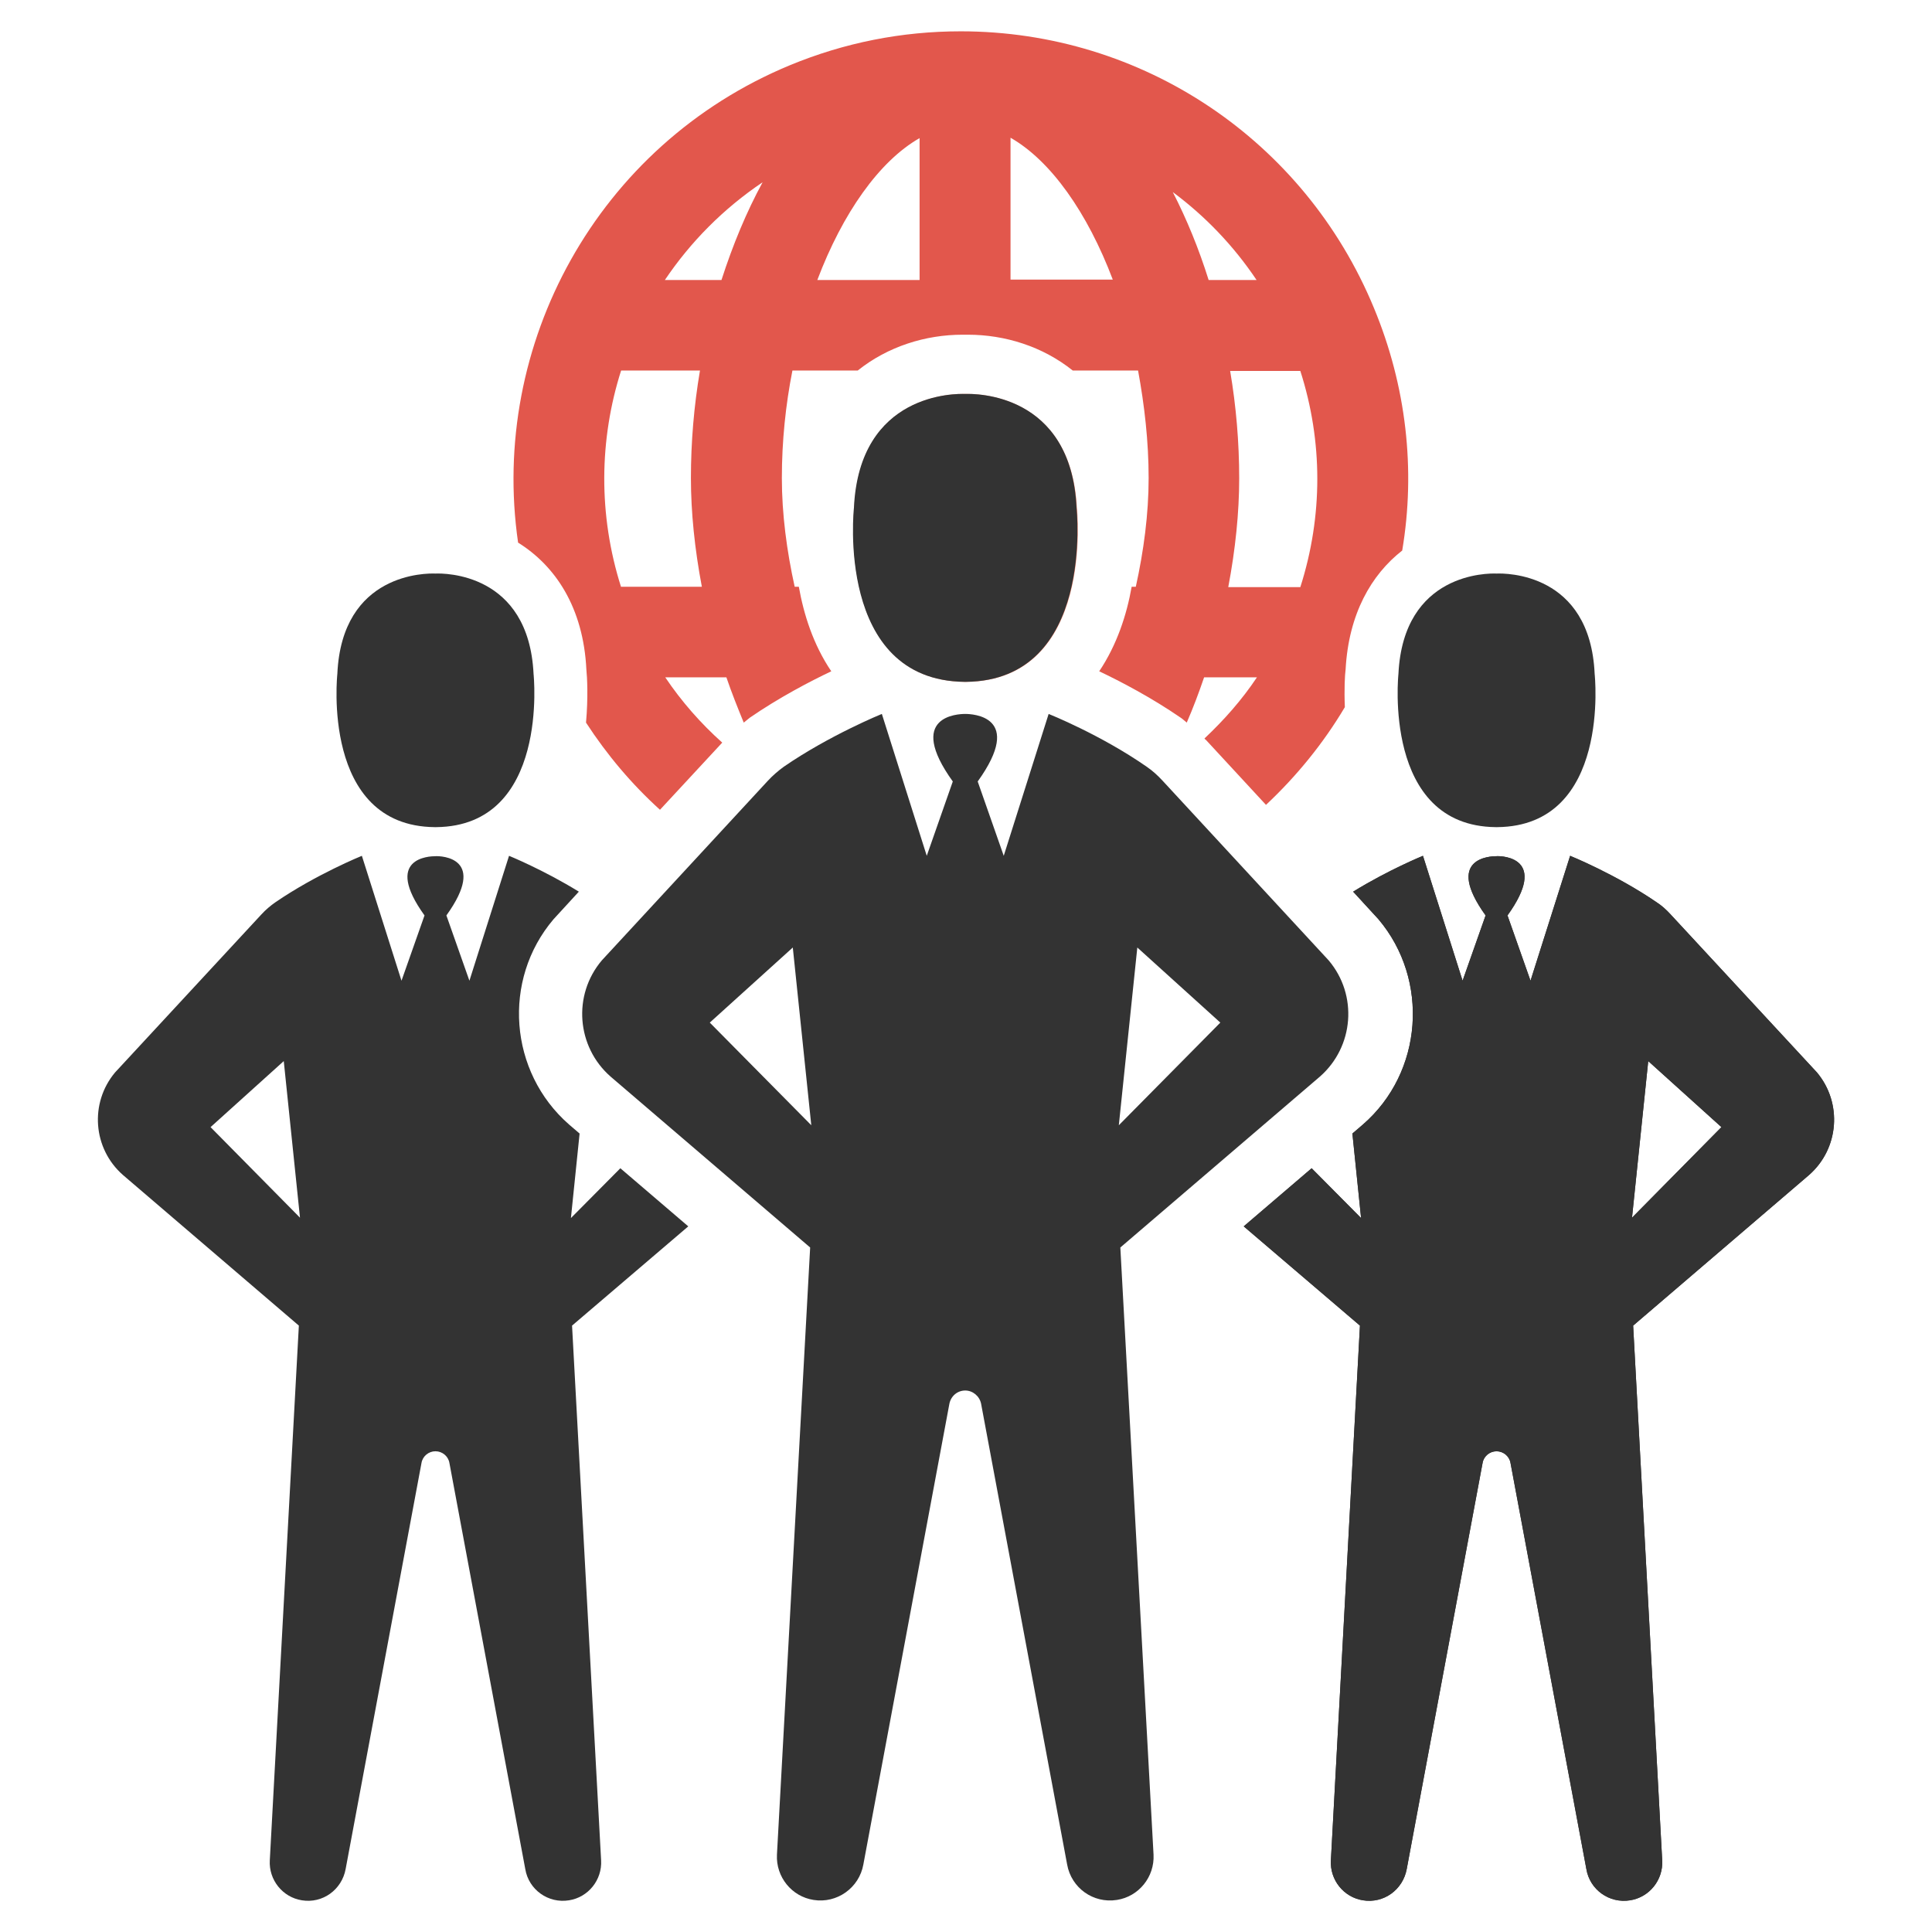 <?xml version="1.0" encoding="utf-8"?>
<!-- Generator: Adobe Illustrator 18.0.0, SVG Export Plug-In . SVG Version: 6.00 Build 0)  -->
<!DOCTYPE svg PUBLIC "-//W3C//DTD SVG 1.1//EN" "http://www.w3.org/Graphics/SVG/1.1/DTD/svg11.dtd">
<svg version="1.1" id="Layer_1" xmlns="http://www.w3.org/2000/svg" xmlns:xlink="http://www.w3.org/1999/xlink" x="0px" y="0px"
	 viewBox="0 0 512 512" enable-background="new 0 0 512 512" xml:space="preserve">
<g>
	<g>
		<path fill="#333333" d="M396.4,219.2L396.4,219.2c0.1,0,0.1,0,0.2,0c0.1,0,0.1,0,0.2,0v0c30.2-0.3,25.8-40.6,25.8-40.6
			c-1.2-26.9-23.7-26.7-26-26.6c-2.2-0.1-24.7-0.3-26,26.6C370.6,178.6,366.3,218.9,396.4,219.2z"/>
	</g>
	<path fill="#333333" d="M481.5,284.2l-38.8-41.9c-1.1-1.2-2.3-2.3-3.7-3.2c-10.8-7.4-22.9-12.3-22.9-12.3l-10.5,33.1l-6.1-17.3
		c11-15.3-1.3-15.8-2.9-15.7h0c-1.6,0-13.9,0.4-2.9,15.7l-6.1,17.3l-10.5-33.1c0,0-9.1,3.7-18.5,9.5l6.7,7.3
		c13.6,16.1,11.8,40.6-4.1,54.4l-2.8,2.4l2.3,22.4l-13.1-13.2l-18,15.4l30.8,26.3L352.7,493c-0.3,5.2,3.4,9.8,8.5,10.6
		c5.5,0.9,10.6-2.8,11.6-8.3l20.1-107.6c0.3-1.8,1.9-3.1,3.7-3.1c1.8,0,3.4,1.3,3.7,3.1l20.1,107.6c0.9,5.5,6.1,9.2,11.6,8.3
		c5.1-0.8,8.8-5.4,8.5-10.6l-7.7-141.7l46.6-39.9C487.4,304.4,488.3,292.3,481.5,284.2z M432.5,322.7l4.3-41.5l19.4,17.5
		L432.5,322.7z"/>
	<g>
		<path fill="#333333" d="M255.6,179.2c-8-0.1-14.4-2.8-19-8c-11.2-12.7-8.8-36.2-8.8-36.4C229,108,249,105.9,255,105.9
			c0.3,0,0.5,0,0.7,0h0.1c0.1,0,0.4,0,0.7,0c6.1,0,26,2.1,27.2,28.8c0,0.3,2.4,23.9-8.8,36.5c-4.6,5.2-11,7.9-19,8l-0.1,0
			L255.6,179.2z"/>
		<path fill="#FF927A" d="M255,107.4c0.3,0,0.5,0,0.6,0l0.1,0l0.1,0c0.1,0,0.3,0,0.6,0c1.8,0,8.3,0.3,14.1,3.9
			c7.2,4.5,11.1,12.3,11.6,23.4l0,0.1l0,0.1c0,0.2,2.3,23.1-8.4,35.3c-4.3,4.9-10.3,7.4-17.8,7.5l-0.4,0c-7.5-0.1-13.5-2.6-17.9-7.5
			c-10.8-12.1-8.5-35-8.4-35.3l0-0.1l0-0.1c0.5-11.1,4.4-19,11.6-23.4C246.8,107.7,253.2,107.4,255,107.4 M256.5,104.4
			c-0.3,0-0.6,0-0.7,0c-0.2,0-0.4,0-0.7,0c-4.9,0-27.4,1.6-28.7,30.2c0,0-5,45.7,29.3,46.1v0c0.1,0,0.1,0,0.2,0c0.1,0,0.1,0,0.2,0v0
			c34.2-0.4,29.3-46.1,29.3-46.1C283.9,106,261.4,104.4,256.5,104.4L256.5,104.4z"/>
	</g>
	<path fill="#333333" d="M481.5,284.2l-38.8-41.9c-1.1-1.2-2.3-2.3-3.7-3.2c-10.8-7.4-22.9-12.3-22.9-12.3l-10.5,33.1l-6.1-17.3
		c11-15.3-1.3-15.8-2.9-15.7h0c-1.6,0-13.9,0.4-2.9,15.7l-6.1,17.3l-10.5-33.1c0,0-9.1,3.7-18.5,9.5l6.7,7.3
		c13.6,16.1,11.8,40.6-4.1,54.4l-2.8,2.4l2.3,22.4l-13.1-13.2l-18,15.4l30.8,26.3L352.7,493c-0.3,5.2,3.4,9.8,8.5,10.6
		c5.5,0.9,10.6-2.8,11.6-8.3l20.1-107.6c0.3-1.8,1.9-3.1,3.7-3.1c1.8,0,3.4,1.3,3.7,3.1l20.1,107.6c0.9,5.5,6.1,9.2,11.6,8.3
		c5.1-0.8,8.8-5.4,8.5-10.6l-7.7-141.7l46.6-39.9C487.4,304.4,488.3,292.3,481.5,284.2z M432.5,322.7l4.3-41.5l19.4,17.5
		L432.5,322.7z"/>
	<path fill="#333333" d="M32.6,311.4l46.6,39.9L71.5,493c-0.3,5.2,3.4,9.8,8.5,10.6c5.5,0.9,10.6-2.8,11.6-8.3l20.1-107.6
		c0.3-1.8,1.9-3.1,3.7-3.1c1.8,0,3.4,1.3,3.7,3.1l20.1,107.6c0.9,5.5,6.1,9.2,11.6,8.3c5.1-0.8,8.8-5.4,8.5-10.6l-7.7-141.7
		l30.8-26.3l-18-15.4l-13.1,13.2l2.3-22.4l-2.8-2.4c-15.9-13.9-17.8-38.3-4.1-54.4l6.7-7.3c-9.4-5.8-18.5-9.5-18.5-9.5l-10.5,33.1
		l-6.1-17.3c11-15.3-1.3-15.8-2.9-15.7h0c-1.6,0-13.9,0.4-2.9,15.7l-6.1,17.3l-10.5-33.1c0,0-12.1,4.9-22.9,12.3
		c-1.3,0.9-2.6,2-3.7,3.2l-38.8,41.9C23.7,292.3,24.6,304.4,32.6,311.4z M55.8,298.7l19.4-17.5l4.3,41.5L55.8,298.7z"/>
	<path fill="#333333" d="M255.6,180.7L255.6,180.7c0.1,0,0.1,0,0.2,0c0.1,0,0.1,0,0.2,0v0c34.2-0.4,29.3-46.1,29.3-46.1
		c-1.4-30.5-26.9-30.3-29.5-30.2c-2.5-0.1-28.1-0.4-29.5,30.2C226.3,134.6,221.3,180.3,255.6,180.7z"/>
	<path fill="#333333" d="M352.1,254.5l-44-47.6c-1.3-1.4-2.6-2.6-4.2-3.7c-12.2-8.5-26-14-26-14L266,226.8l-6.9-19.7
		c12.5-17.4-1.5-17.9-3.3-17.9h0l0,0c-1.9,0-15.8,0.5-3.3,17.9l-6.9,19.7l-11.9-37.6c0,0-13.8,5.6-26,14c-1.5,1.1-2.9,2.3-4.2,3.7
		l-44,47.6c-7.8,9.2-6.7,22.9,2.3,30.8l52.9,45.3l-8.8,160.9c-0.3,5.9,3.9,11.1,9.7,12c6.2,1,12.1-3.2,13.2-9.4L251.6,372
		c0.4-2,2.1-3.5,4.2-3.5c2,0,3.8,1.5,4.2,3.5l22.8,122.1c1.1,6.2,6.9,10.4,13.2,9.4c5.8-0.9,10-6.1,9.7-12l-8.8-160.9l52.9-45.3
		C358.8,277.4,359.9,263.7,352.1,254.5z M188.1,271l22-19.9l4.9,47.1L188.1,271z M296.5,298.2l4.9-47.1l22,19.9L296.5,298.2z"/>
	<path fill="#E2574C" d="M364.1,81.6C345.7,37.1,302.7,8.3,254.6,8.3c-15.6,0-30.8,3-45.3,9c-51.1,21.2-79.6,74.1-72,126.5
		c9.8,6.1,17.3,17.1,18.1,33.7c0.2,1.9,0.5,7.3-0.1,14c5.6,8.6,12.1,16.3,19.6,23.1l16.5-17.8c-5.7-5.1-10.8-10.9-15.1-17.3h16.2
		c1.4,4.1,3,8.1,4.6,12c0.5-0.4,1.1-0.9,1.6-1.3c7.7-5.3,15.9-9.6,21.6-12.3c-4.8-7.1-7.3-15.1-8.6-22.4h-1.1
		c-2.1-9.5-3.4-19.3-3.4-28.8c0-9.8,1-19.4,2.8-28.5h17.3c8-6.4,18-9.5,27.8-9.5c0.5,0,0.9,0,1.4,0c9.8,0,19.8,3.1,27.8,9.5h17.3
		c1.7,9.2,2.8,18.8,2.8,28.5c0,9.5-1.3,19.3-3.4,28.8h-1.1c-1.3,7.4-3.9,15.4-8.6,22.4c5.7,2.7,13.9,7,21.6,12.3
		c0.6,0.4,1.1,0.9,1.6,1.3c1.7-3.9,3.2-7.9,4.6-12h14c-4,6-8.7,11.3-13.9,16.2c0.1,0.2,0.3,0.3,0.4,0.4l15.9,17.2
		c8.1-7.6,15.2-16.3,20.9-25.9c-0.2-4.8,0-8.5,0.2-10c0.8-14.7,6.8-25.1,15-31.5C375.2,124.5,372.7,102.3,364.1,81.6z M164.6,155.6
		c-6.1-19.2-5.8-39.2,0-57.4h20.9c-1.6,9.4-2.4,19-2.4,28.5c0,9,1,18.8,2.9,28.8H164.6z M191.2,74.2h-15
		c6.8-10.1,15.5-18.9,25.9-25.9C197.8,56.2,194.2,64.9,191.2,74.2z M243.7,74.2h-27.1c6.7-17.7,16.4-31.5,27.1-37.6V74.2z
		 M267.8,74.2V36.5c10.7,6.1,20.4,19.9,27.1,37.6H267.8z M310.8,50.9c8.6,6.4,16.1,14.2,22.2,23.3h-12.7
		C317.7,65.9,314.5,58.1,310.8,50.9z M344.6,155.6h-19.1c1.9-10,2.9-19.8,2.9-28.8c0-9.5-0.8-19.1-2.4-28.5h18.6
		C350.6,117,350.6,136.8,344.6,155.6z"/>
	<path fill="#333333" d="M115.6,219.2L115.6,219.2c-0.1,0-0.1,0-0.2,0c-0.1,0-0.1,0-0.2,0v0c-30.2-0.3-25.8-40.6-25.8-40.6
		c1.2-26.9,23.7-26.7,26-26.6c2.2-0.1,24.7-0.3,26,26.6C141.4,178.6,145.7,218.9,115.6,219.2z"/>
</g>
</svg>
